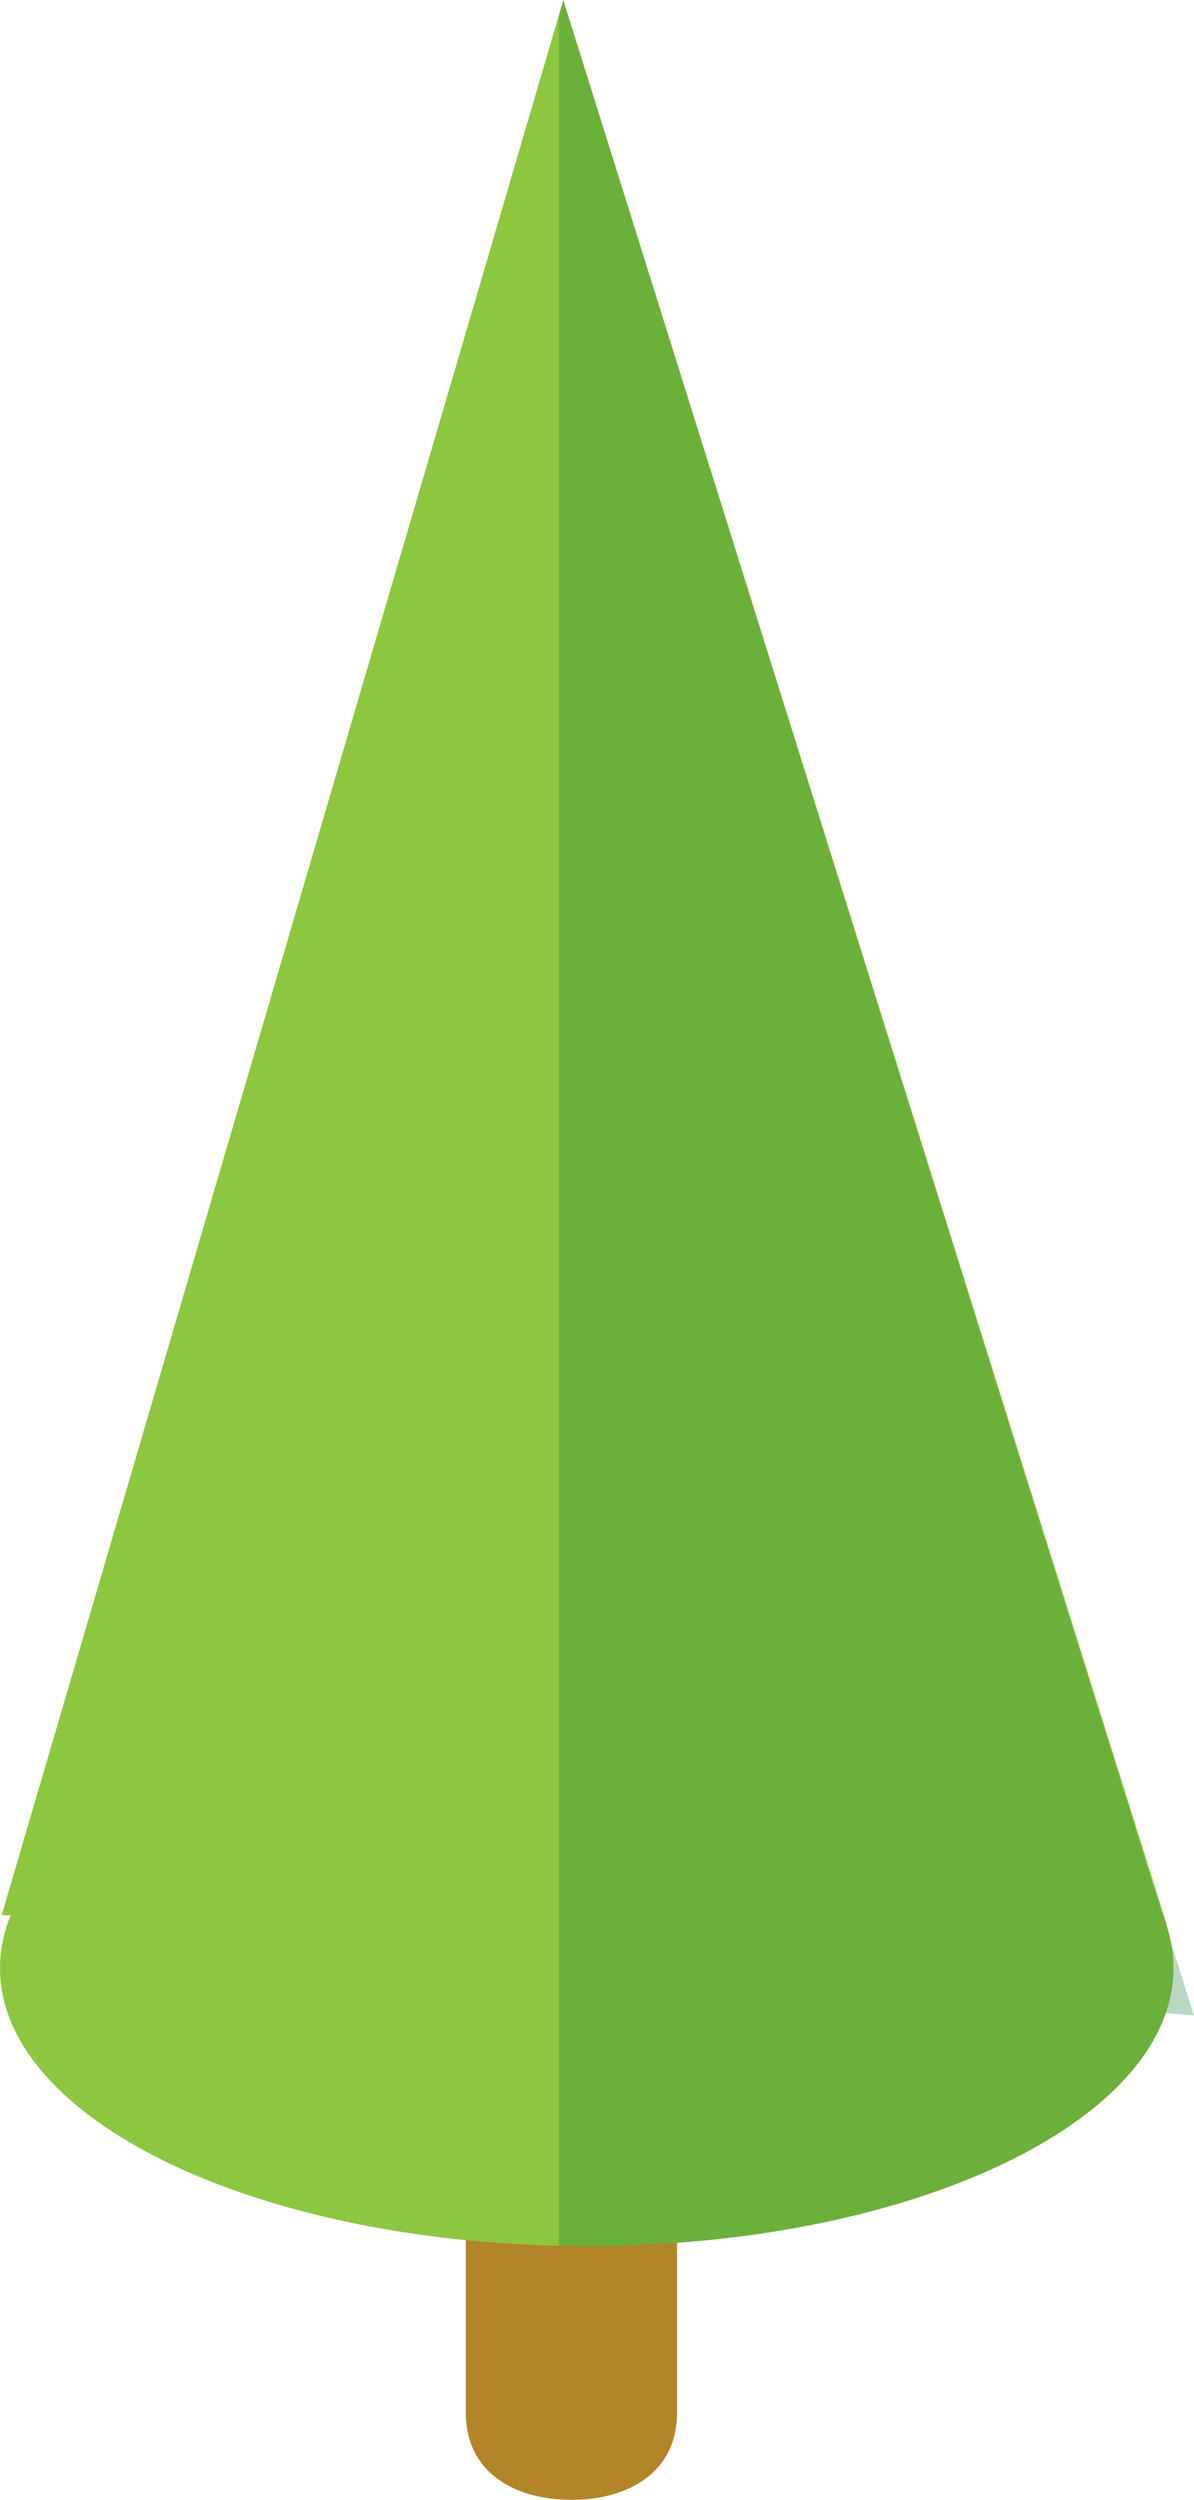 <svg xmlns="http://www.w3.org/2000/svg" xmlns:xlink="http://www.w3.org/1999/xlink" width="76.438" height="159.937" preserveAspectRatio="xMidYMid" viewBox="0 0 76.438 159.937"><defs><style>.cls-1{fill:#b38428}.cls-1,.cls-2,.cls-3{fill-rule:evenodd}.cls-2{fill:#8dc63f}.cls-3{fill:#197b30;opacity:.3}</style></defs><g><path d="M36.583,120.200 C40.318,120.200 43.345,123.227 43.345,126.962 L43.345,154.365 C43.345,158.100 40.318,159.928 36.583,159.928 C32.848,159.928 29.820,158.100 29.820,154.365 L29.820,126.962 C29.820,123.227 32.848,120.200 36.583,120.200 Z" class="cls-1"/><path d="M75.125,125.902 C75.125,135.728 58.308,143.694 37.562,143.694 C16.817,143.694 0.000,135.728 0.000,125.902 C0.000,124.748 0.240,123.620 0.684,122.527 L0.109,122.523 L36.063,0.007 L74.680,123.091 L74.654,123.091 C74.961,124.007 75.125,124.945 75.125,125.902 Z" class="cls-2"/><path d="M37.562,143.694 C36.965,143.694 36.372,143.685 35.781,143.672 L35.781,0.966 L36.063,0.007 L74.347,122.287 C74.623,122.920 74.824,123.566 74.953,124.222 L76.430,128.937 L74.627,128.785 C71.716,137.240 56.234,143.694 37.562,143.694 Z" class="cls-3"/></g></svg>